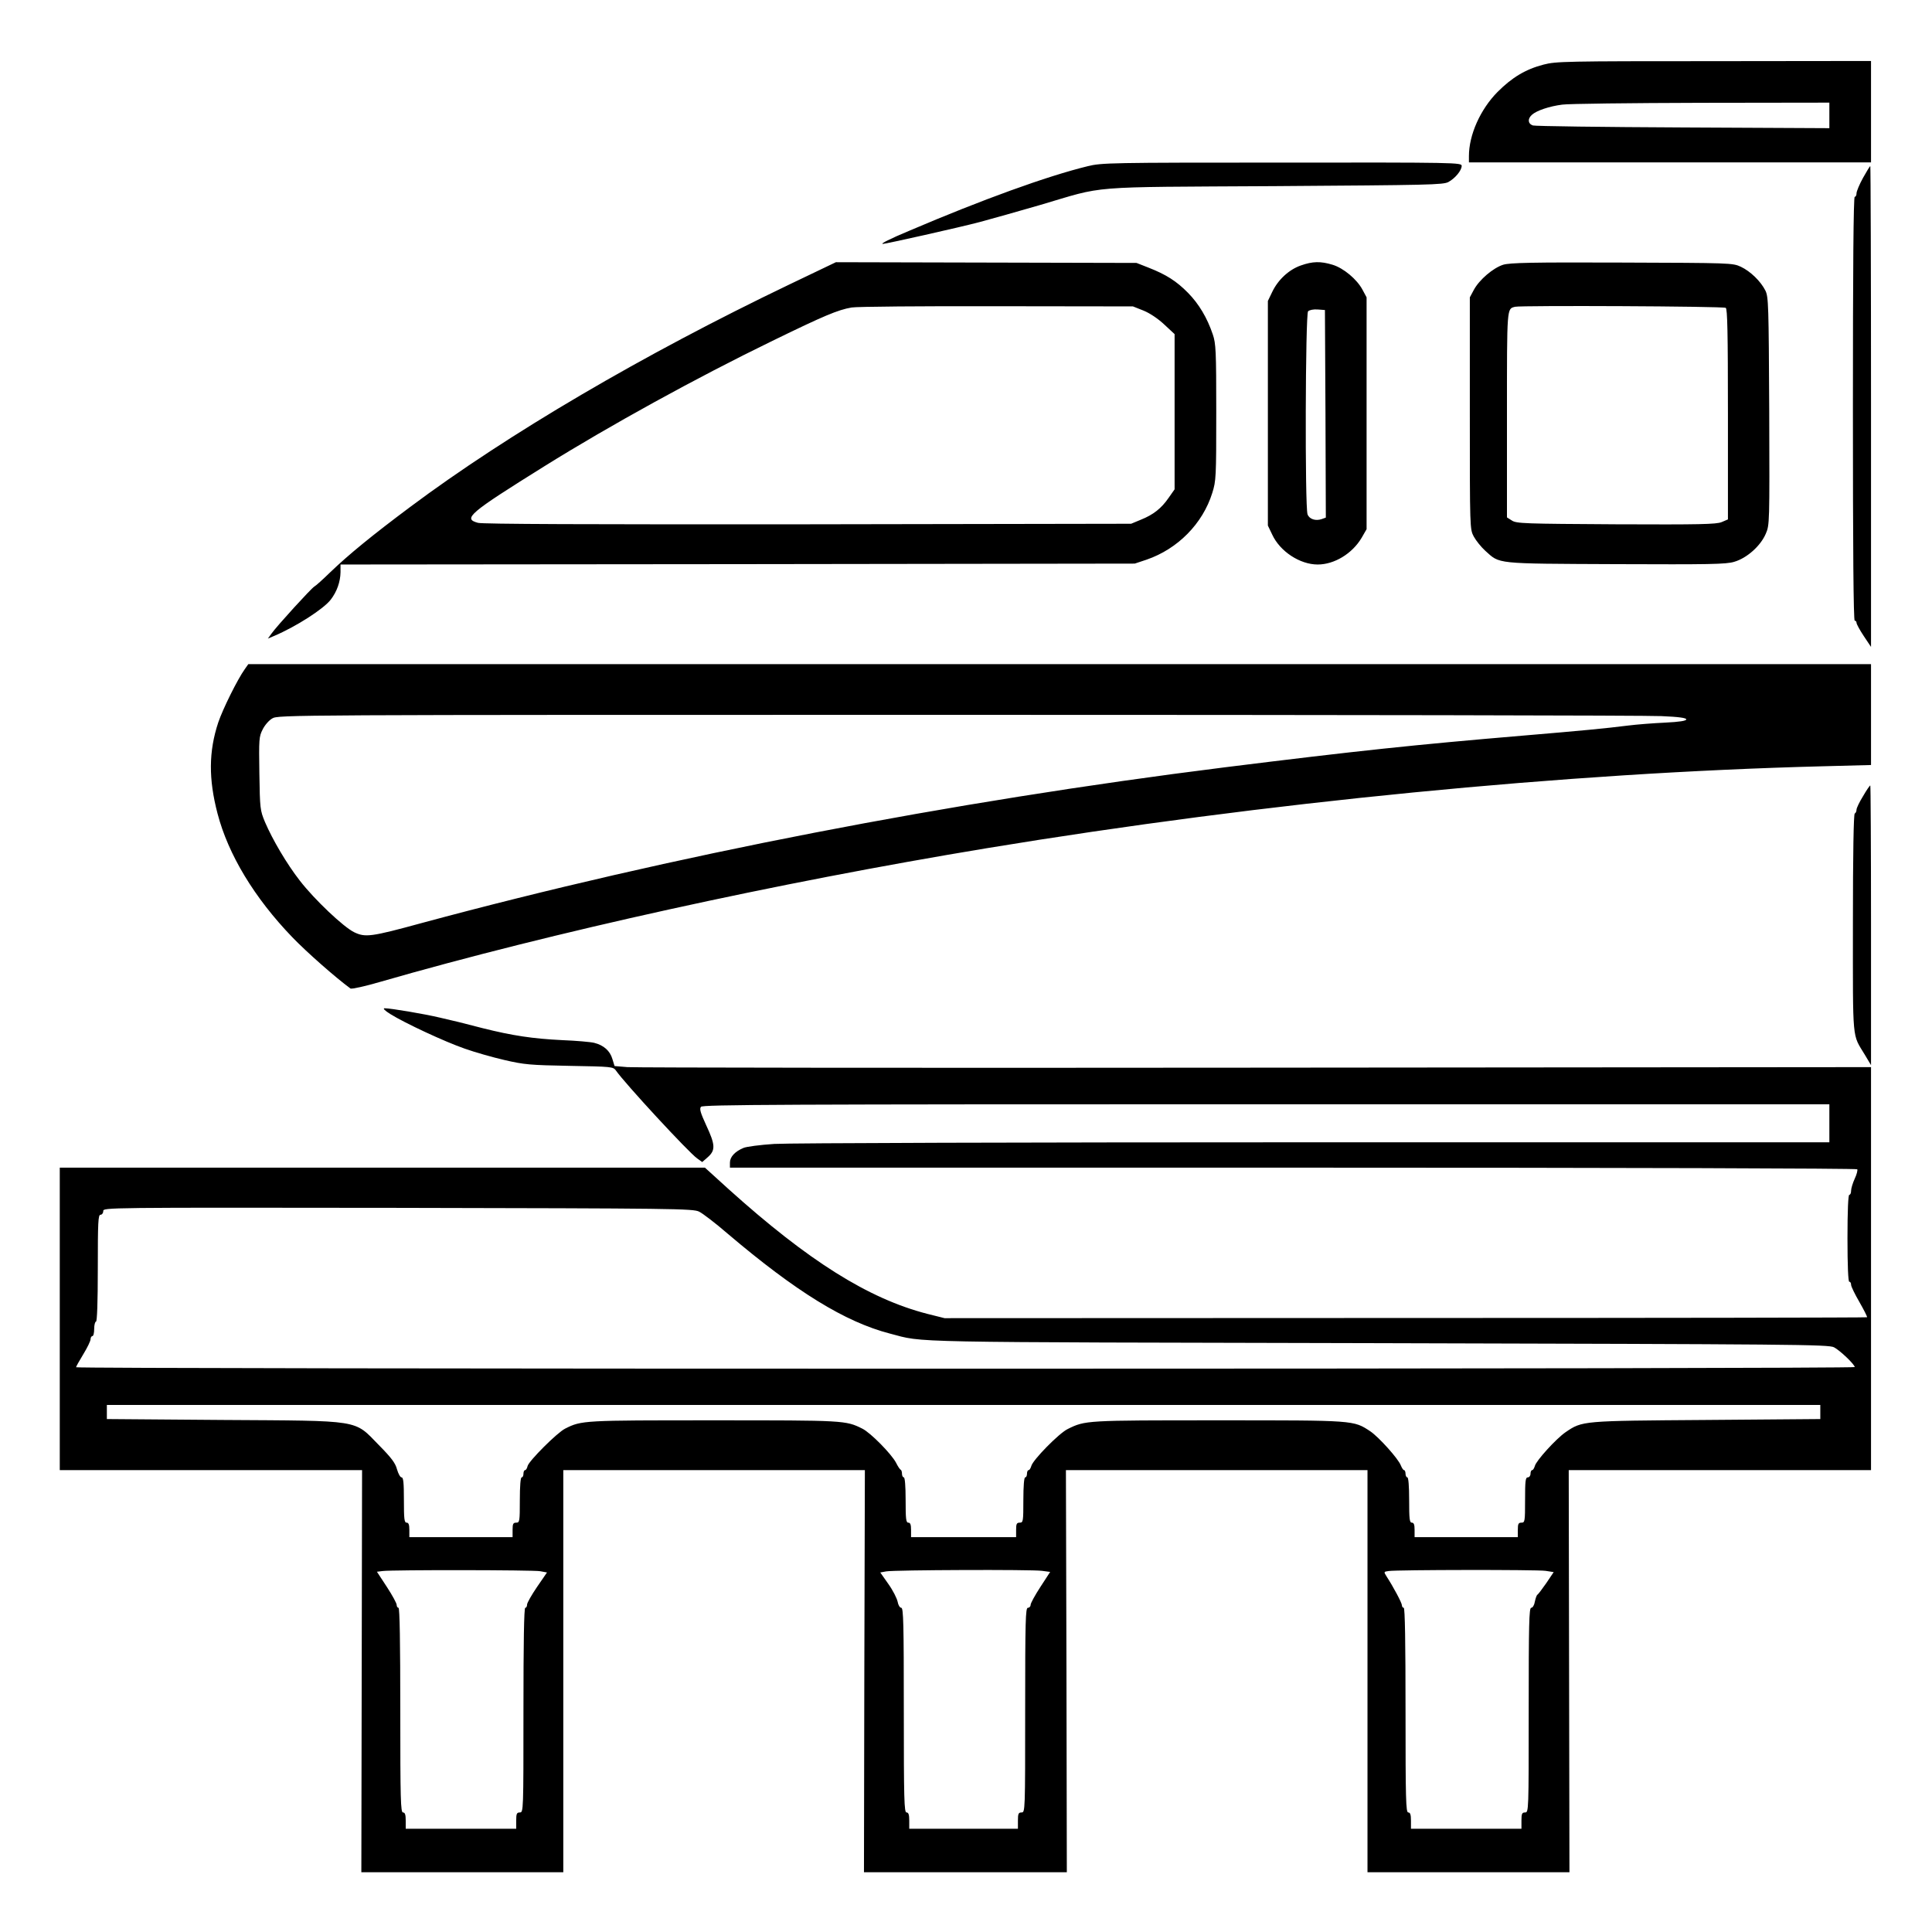 <?xml version="1.0" standalone="no"?>
<!DOCTYPE svg PUBLIC "-//W3C//DTD SVG 20010904//EN"
 "http://www.w3.org/TR/2001/REC-SVG-20010904/DTD/svg10.dtd">
<svg version="1.0" xmlns="http://www.w3.org/2000/svg"
 width="2048pt" height="2048pt" viewBox="0 0 2048 2048"
 preserveAspectRatio="xMidYMid meet">
<g transform="translate(0,2048) scale(0.192,-0.192)"
fill="#000000" stroke="none">
<path d="M8522 10310 c-100 -26 -174 -71 -254 -151 -95 -96 -158 -237 -158
-354 l0 -35 1110 0 1110 0 0 280 0 280 -867 -1 c-823 0 -872 -1 -941 -19z
m1578 -281 l0 -70 -807 4 c-445 2 -818 7 -830 11 -28 10 -30 37 -5 59 25 23
96 47 167 56 33 5 378 9 768 10 l707 1 0 -71z M6005 9749 c-225 -55 -581 -184
-984 -356 -110 -46 -161 -72 -147 -73 16 0 423 91 536 121 63 17 213 59 333
94 367 108 237 98 1292 104 856 6 933 7 962 23 38 21 73 64 73 89 0 18 -30 19
-992 18 -952 0 -996 -1 -1073 -20z M10286 9685 c-20 -36 -36 -75 -36 -85 0
-11 -4 -20 -10 -20 -7 0 -10 -397 -10 -1170 0 -773 3 -1170 10 -1170 6 0 10
-6 10 -12 0 -7 18 -40 40 -73 l40 -60 0 1328 c0 730 -2 1327 -4 1327 -2 0 -20
-29 -40 -65z M4356 9095 c-807 -387 -1553 -825 -2091 -1227 -209 -156 -340
-263 -443 -362 -40 -39 -79 -74 -87 -78 -17 -10 -205 -216 -235 -258 l-21 -29
33 14 c123 52 275 150 314 201 34 44 53 98 54 151 l0 43 2193 2 2192 3 66 22
c171 59 309 198 362 368 21 67 22 86 22 445 0 340 -2 380 -19 430 -31 92 -77
169 -137 230 -64 65 -121 101 -218 139 l-66 26 -830 2 -830 2 -259 -124z
m1957 -143 c35 -14 81 -45 115 -77 l57 -53 0 -428 0 -429 -33 -47 c-40 -58
-84 -93 -154 -121 l-53 -22 -1783 -3 c-1225 -1 -1796 1 -1823 8 -85 23 -51 52
369 314 358 223 837 487 1257 691 285 139 361 171 437 184 29 5 391 8 803 7
l750 -1 58 -23z M7182 9201 c-66 -23 -126 -79 -158 -146 l-24 -50 0 -620 0
-620 24 -50 c43 -93 153 -165 251 -165 92 0 191 60 243 148 l27 47 0 640 0
640 -22 41 c-31 59 -106 121 -166 139 -66 20 -110 19 -175 -4z m136 -819 l2
-573 -22 -8 c-34 -12 -69 -1 -79 26 -15 40 -12 1106 3 1121 7 7 30 12 53 10
l40 -3 3 -573z M8299 9205 c-56 -18 -132 -83 -162 -139 l-22 -41 0 -640 c0
-638 0 -640 22 -681 12 -22 40 -57 63 -78 83 -74 46 -71 719 -74 518 -2 611
-1 656 13 69 20 145 87 174 155 21 49 21 54 19 677 -3 585 -4 630 -21 665 -26
52 -83 107 -136 132 -45 21 -58 21 -656 23 -505 2 -618 -1 -656 -12z m1229
-238 c9 -6 12 -135 12 -588 l0 -580 -35 -15 c-30 -12 -119 -14 -583 -12 -505
3 -550 4 -575 21 l-27 17 0 569 c0 600 -1 582 45 594 33 8 1149 3 1163 -6z
M1352 6973 c-41 -57 -122 -221 -147 -295 -53 -160 -54 -312 -4 -503 59 -226
203 -465 413 -683 80 -83 238 -222 321 -283 6 -4 80 12 165 37 950 274 2182
545 3350 738 1534 253 3200 416 4613 452 l267 7 0 279 0 278 -4479 0 -4480 0
-19 -27z m7821 -260 c96 -4 137 -10 137 -18 0 -8 -36 -14 -117 -18 -65 -3
-156 -10 -203 -16 -127 -16 -253 -28 -585 -56 -591 -50 -907 -83 -1645 -175
-1510 -189 -3056 -488 -4430 -859 -282 -77 -313 -81 -375 -51 -59 29 -218 179
-300 285 -71 91 -150 225 -192 323 -27 65 -28 74 -31 268 -3 190 -2 204 18
243 11 23 35 51 53 61 32 20 77 20 3783 20 2063 0 3812 -3 3887 -7z M10286
6271 c-20 -32 -36 -66 -36 -74 0 -9 -4 -19 -10 -22 -6 -4 -10 -218 -10 -609 0
-665 -5 -605 66 -723 l34 -57 0 772 c0 425 -2 772 -4 772 -3 0 -21 -26 -40
-59z M2155 5068 c80 -50 301 -153 411 -191 56 -20 155 -48 220 -63 108 -25
140 -28 359 -32 232 -4 240 -5 255 -25 49 -71 402 -453 449 -486 l28 -20 32
28 c42 38 40 68 -10 175 -32 70 -38 90 -29 102 11 12 425 14 3121 14 l3109 0
0 -105 0 -105 -2842 0 c-1589 0 -2905 -4 -2983 -9 -78 -5 -154 -15 -170 -22
-48 -20 -75 -50 -75 -81 l0 -28 3109 0 c1829 0 3112 -4 3115 -9 3 -5 -3 -29
-14 -52 -11 -24 -20 -54 -20 -66 0 -13 -4 -23 -10 -23 -6 0 -10 -87 -10 -240
0 -153 4 -240 10 -240 6 0 10 -7 10 -17 0 -9 21 -52 46 -95 25 -44 44 -81 42
-84 -2 -2 -1149 -4 -2548 -4 l-2545 -1 -96 24 c-325 84 -656 292 -1096 688
l-131 119 -1781 0 -1781 0 0 -835 0 -835 835 0 834 0 -2 -1110 -2 -1110 558 0
557 0 0 1110 0 1110 833 0 832 0 -3 -1110 -2 -1110 560 0 560 0 -2 1110 -3
1110 833 0 832 0 0 -1110 0 -1110 558 0 557 0 -2 1110 -2 1110 834 0 835 0 0
1113 0 1112 -3397 -3 c-1869 -2 -3430 0 -3469 3 l-71 6 -12 39 c-13 45 -48 76
-100 89 -20 5 -99 12 -176 15 -165 8 -276 25 -440 66 -142 37 -129 33 -235 58
-88 21 -273 52 -306 52 -12 0 -1 -12 31 -32z m1705 -1091 c19 -9 91 -64 158
-122 377 -320 648 -487 895 -551 196 -51 25 -47 2697 -53 2300 -6 2487 -7
2516 -23 34 -18 114 -95 114 -109 0 -5 -2080 -9 -4910 -9 -2701 0 -4910 3
-4910 8 0 4 18 36 40 72 22 36 40 73 40 83 0 9 5 17 10 17 6 0 10 18 10 40 0
22 5 40 10 40 6 0 10 105 10 295 0 256 2 295 15 295 8 0 15 9 15 20 0 20 2 20
1628 18 1530 -3 1629 -4 1662 -21z m6190 -1106 l0 -39 -627 -5 c-691 -5 -686
-4 -780 -68 -52 -36 -162 -157 -169 -186 -4 -13 -10 -23 -15 -23 -5 0 -9 -9
-9 -20 0 -11 -7 -20 -15 -20 -13 0 -15 -21 -15 -125 0 -118 -1 -125 -20 -125
-17 0 -20 -7 -20 -40 l0 -40 -285 0 -285 0 0 40 c0 29 -4 40 -15 40 -13 0 -15
21 -15 125 0 77 -4 125 -10 125 -5 0 -10 9 -10 20 0 11 -4 20 -8 20 -5 0 -12
12 -18 26 -13 36 -121 156 -168 188 -94 62 -83 61 -841 61 -732 0 -733 0 -830
-48 -48 -23 -193 -171 -201 -204 -4 -13 -10 -23 -15 -23 -5 0 -9 -9 -9 -20 0
-11 -4 -20 -10 -20 -6 0 -10 -48 -10 -125 0 -118 -1 -125 -20 -125 -17 0 -20
-7 -20 -40 l0 -40 -290 0 -290 0 0 40 c0 29 -4 40 -15 40 -13 0 -15 21 -15
125 0 77 -4 125 -10 125 -5 0 -10 9 -10 19 0 11 -3 21 -7 23 -5 2 -16 19 -26
39 -25 48 -141 166 -186 188 -92 46 -99 46 -821 46 -721 0 -729 0 -820 -46
-44 -22 -199 -177 -207 -206 -3 -13 -9 -23 -14 -23 -5 0 -9 -9 -9 -20 0 -11
-4 -20 -10 -20 -6 0 -10 -48 -10 -125 0 -118 -1 -125 -20 -125 -17 0 -20 -7
-20 -40 l0 -40 -285 0 -285 0 0 40 c0 29 -4 40 -15 40 -13 0 -15 21 -15 125 0
96 -3 125 -13 125 -7 0 -18 20 -25 44 -9 35 -31 64 -100 134 -140 143 -89 134
-864 139 l-638 5 0 39 0 39 4730 0 4730 0 0 -39z m-7068 -879 l38 -7 -55 -80
c-30 -44 -55 -88 -55 -97 0 -10 -4 -18 -10 -18 -7 0 -10 -195 -10 -565 0 -558
0 -565 -20 -565 -17 0 -20 -7 -20 -45 l0 -45 -305 0 -305 0 0 45 c0 33 -4 45
-15 45 -13 0 -15 69 -15 565 0 370 -3 565 -10 565 -5 0 -10 7 -10 16 0 9 -24
53 -54 99 l-55 84 32 4 c57 7 831 6 869 -1z m2771 2 l45 -6 -54 -83 c-30 -46
-54 -90 -54 -99 0 -9 -7 -16 -15 -16 -13 0 -15 -69 -15 -565 0 -558 0 -565
-20 -565 -17 0 -20 -7 -20 -45 l0 -45 -300 0 -300 0 0 45 c0 33 -4 45 -15 45
-13 0 -15 69 -15 565 0 475 -2 565 -14 565 -8 0 -17 15 -20 33 -4 19 -26 63
-51 98 l-45 64 33 6 c43 8 802 11 860 3z m2780 0 l45 -7 -41 -61 c-23 -33 -45
-62 -49 -64 -4 -2 -10 -19 -14 -38 -3 -19 -12 -34 -20 -34 -12 0 -14 -90 -14
-565 0 -558 0 -565 -20 -565 -17 0 -20 -7 -20 -45 l0 -45 -305 0 -305 0 0 45
c0 33 -4 45 -15 45 -13 0 -15 69 -15 565 0 370 -3 565 -10 565 -5 0 -10 6 -10
14 0 13 -47 101 -84 158 -17 27 -17 27 11 31 46 7 816 8 866 1z"/>
</g>
</svg>
